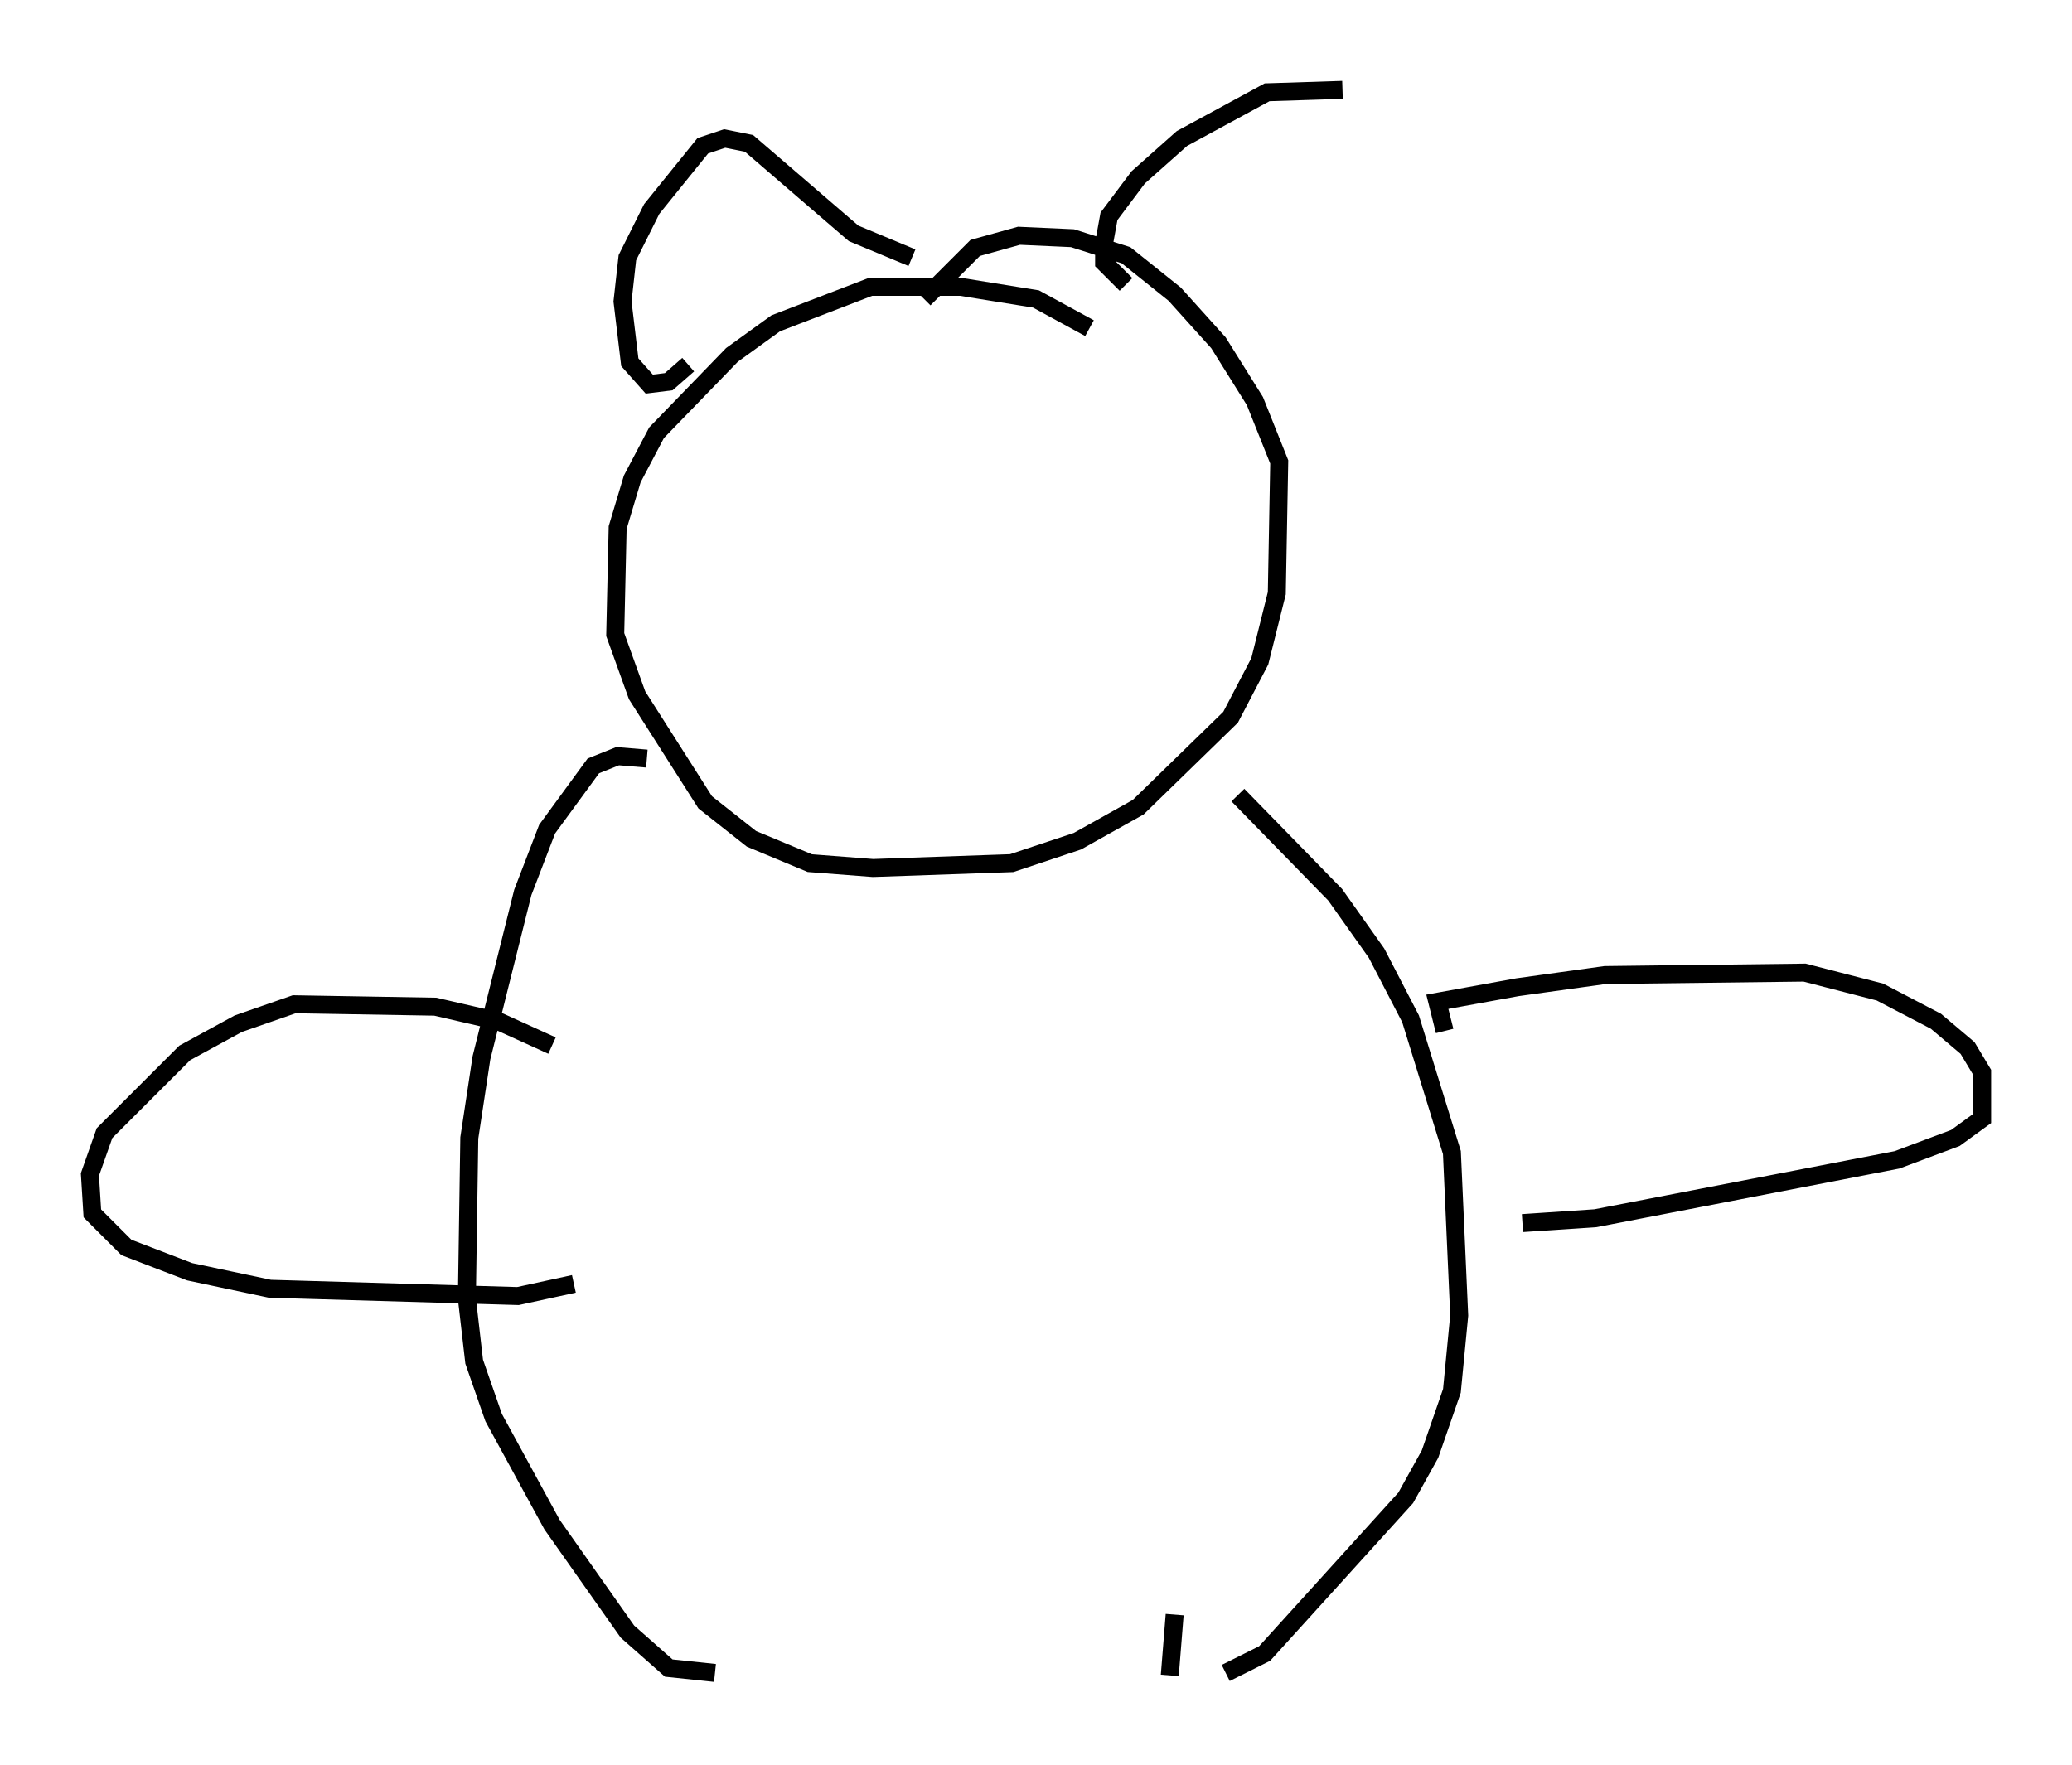 <?xml version="1.0" encoding="utf-8" ?>
<svg baseProfile="full" height="98.226" version="1.1" width="115.276" xmlns="http://www.w3.org/2000/svg" xmlns:ev="http://www.w3.org/2001/xml-events" xmlns:xlink="http://www.w3.org/1999/xlink"><defs /><rect fill="white" height="98.226" width="115.276" x="0" y="0" /><path d="M63.863, 21.779 m-3.248, -3.518 l-2.977, -1.624 -4.195, -0.677 l-5.007, 0.0 -5.277, 2.03 l-2.436, 1.759 -4.195, 4.33 l-1.353, 2.571 -0.812, 2.706 l-0.135, 5.954 1.218, 3.383 l3.789, 5.954 2.571, 2.03 l3.248, 1.353 3.518, 0.271 l7.713, -0.271 3.654, -1.218 l3.383, -1.894 5.142, -5.007 l1.624, -3.112 0.947, -3.789 l0.135, -7.307 -1.353, -3.383 l-2.03, -3.248 -2.436, -2.706 l-2.706, -2.165 -2.977, -0.947 l-2.977, -0.135 -2.436, 0.677 l-2.842, 2.842 m-15.426, 25.575 l-1.624, -0.135 -1.353, 0.541 l-2.571, 3.518 -1.353, 3.518 l-2.3, 9.202 -0.677, 4.465 l-0.135, 8.931 0.406, 3.518 l1.083, 3.112 3.248, 5.954 l4.195, 5.954 2.3, 2.03 l2.571, 0.271 m29.093, -48.849 l5.413, 5.548 2.3, 3.248 l1.894, 3.654 2.3, 7.442 l0.406, 9.066 -0.406, 4.195 l-1.218, 3.518 -1.353, 2.436 l-7.848, 8.66 -2.165, 1.083 m-3.112, 0.135 l0.271, -3.383 m15.02, -32.476 l-0.406, -1.624 4.465, -0.812 l4.871, -0.677 11.096, -0.135 l4.195, 1.083 3.112, 1.624 l1.759, 1.488 0.812, 1.353 l0.0, 2.571 -1.488, 1.083 l-3.248, 1.218 -16.779, 3.248 l-4.059, 0.271 m-53.991, -9.878 l-2.977, -1.353 -3.518, -0.812 l-7.848, -0.135 -3.112, 1.083 l-2.977, 1.624 -4.465, 4.465 l-0.812, 2.3 0.135, 2.165 l1.894, 1.894 3.518, 1.353 l4.465, 0.947 13.802, 0.406 l3.112, -0.677 m6.36, -51.15 l-1.083, 0.947 -1.083, 0.135 l-1.083, -1.218 -0.406, -3.383 l0.271, -2.436 1.353, -2.706 l2.842, -3.518 1.218, -0.406 l1.353, 0.271 5.819, 5.007 l3.248, 1.353 m11.908, 1.488 l-1.218, -1.218 0.0, -1.083 l0.271, -1.488 1.624, -2.165 l2.436, -2.165 4.736, -2.571 l4.195, -0.135 " fill="none" stroke="black" stroke-width="1" /></svg>